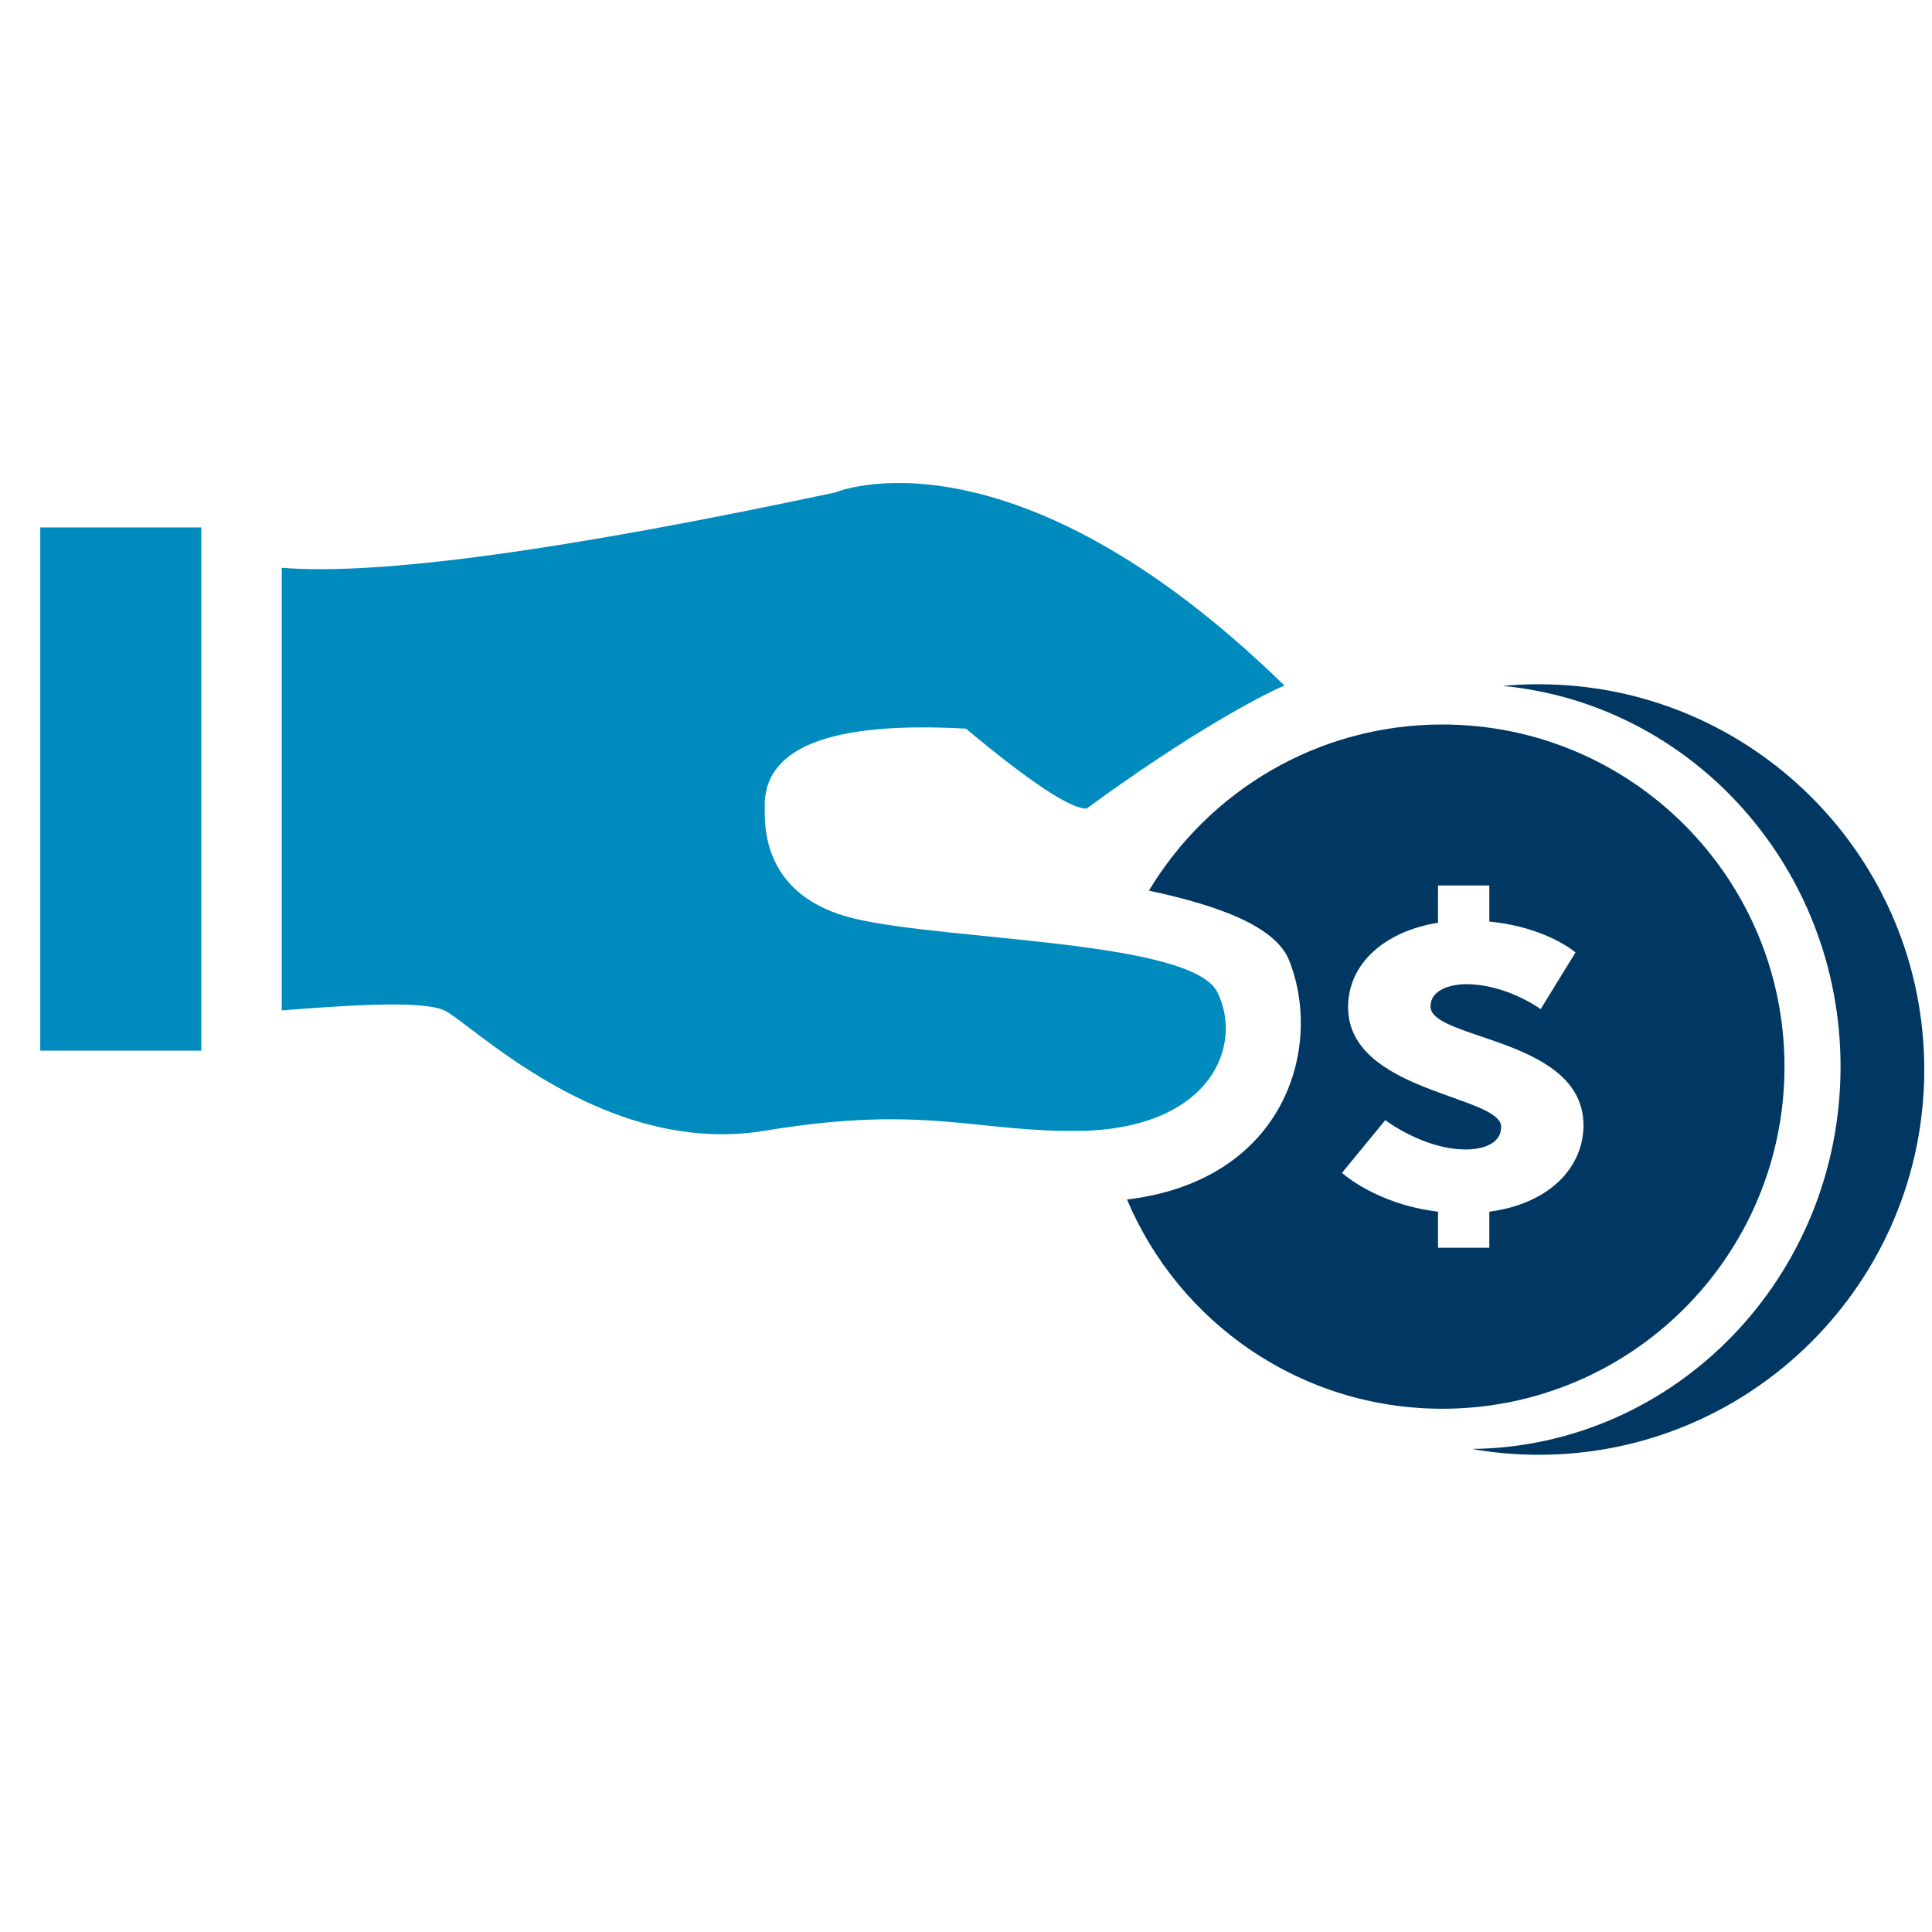 <?xml version="1.0" encoding="UTF-8"?>
<svg width="48px" height="48px" viewBox="0 0 48 48" version="1.1" xmlns="http://www.w3.org/2000/svg" xmlns:xlink="http://www.w3.org/1999/xlink">
    <!-- Generator: Sketch 51.3 (57544) - http://www.bohemiancoding.com/sketch -->
    <title>paybill</title>
    <desc>Created with Sketch.</desc>
    <defs></defs>
    <g id="paybill" stroke="none" stroke-width="1" fill="none" fill-rule="evenodd">
        <path d="M7,14.106 C9.387,14.303 13.969,13.68 20.747,12.236 C20.747,12.236 25.095,10.389 31.911,17.031 C31.305,17.293 29.558,18.212 26.995,20.09 C26.585,20.09 25.585,19.428 23.998,18.103 C20.617,17.915 18.952,18.571 19,20.071 C19,20.499 18.927,22.276 21.237,22.825 C23.546,23.373 29.613,23.362 30.248,24.655 C30.884,25.949 30.116,27.966 26.995,28.093 C24.281,28.162 23.056,27.419 19,28.093 C14.944,28.766 11.622,25.328 11.006,25.088 C10.39,24.847 8.484,24.988 7,25.103 L7,14.106 Z M1,13.103 L5,13.103 L5,26.103 L1,26.103 L1,13.103 Z" id="Combined-Shape" fill="#008BBF" fill-rule="nonzero"></path>
        <path d="M28,29.802 C31.931,29.329 32.884,26.018 32.029,23.862 C31.697,23.027 30.316,22.504 28.544,22.128 C30.031,19.655 32.739,18 35.835,18 C40.529,18 44.335,21.806 44.335,26.5 C44.335,31.195 40.529,35 35.835,35 C32.311,35 29.289,32.857 28,29.802 Z M36.564,35.999 C41.634,35.945 45.728,31.713 45.728,26.5 C45.728,21.554 42.042,17.491 37.334,17.041 C37.629,17.014 37.927,17 38.229,17 C43.519,17 47.808,21.285 47.808,26.572 C47.808,31.858 43.519,36.144 38.229,36.144 C37.661,36.144 37.105,36.094 36.564,35.999 Z M33.341,29.139 C33.341,29.139 34.183,29.917 35.727,30.104 L35.727,31 L37.002,31 L37.002,30.104 C38.499,29.907 39.341,29.001 39.341,27.957 C39.341,25.781 35.54,25.84 35.54,25.003 C35.54,24.609 36.008,24.452 36.429,24.452 C37.435,24.452 38.277,25.072 38.277,25.072 L39.143,23.664 C39.143,23.664 38.429,23.034 37.002,22.896 L37.002,22 L35.727,22 L35.727,22.926 C34.429,23.132 33.493,23.92 33.493,25.023 C33.493,27.14 37.295,27.209 37.295,27.997 C37.295,28.42 36.838,28.558 36.417,28.558 C35.365,28.558 34.417,27.829 34.417,27.829 L33.341,29.139 Z" id="Combined-Shape" fill="#003863"></path>
    </g>
</svg>